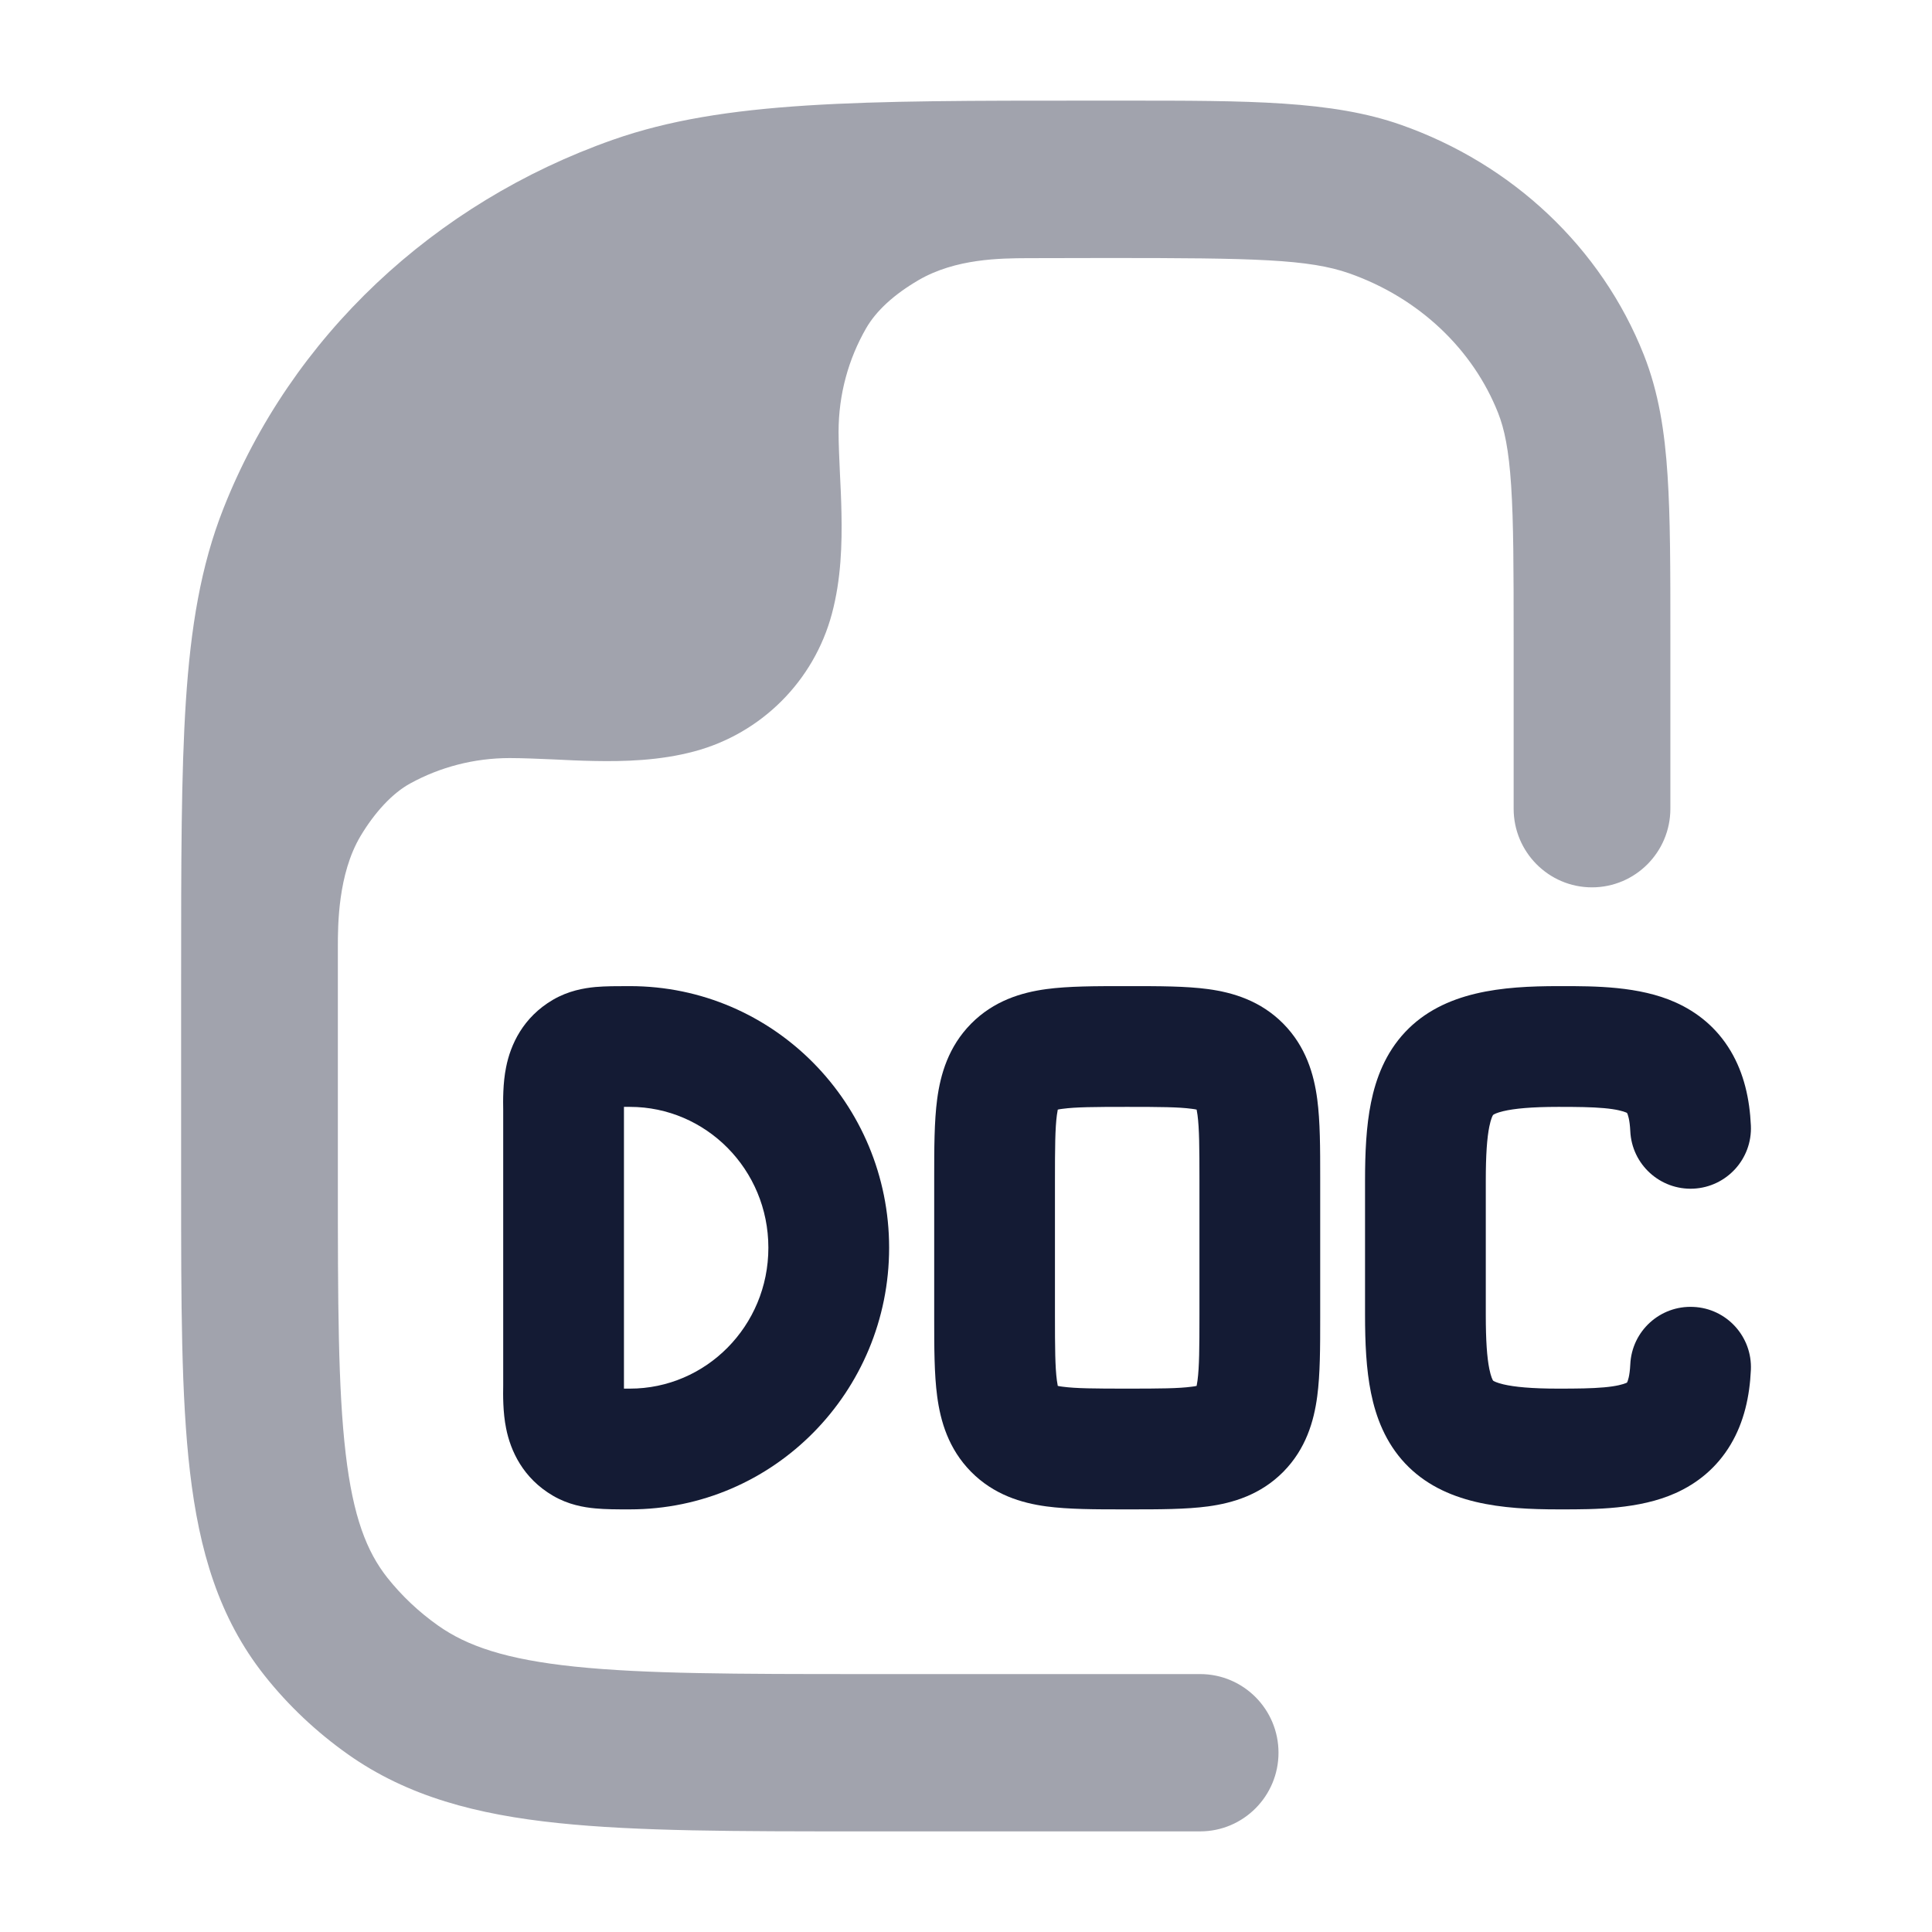<svg width="24" height="24" viewBox="0 0 24 24" fill="none" xmlns="http://www.w3.org/2000/svg">
<path fill-rule="evenodd" clip-rule="evenodd" d="M7.802 12.25C7.81 12.25 7.817 12.25 7.825 12.25C9.612 12.25 11.045 13.713 11.045 15.5C11.045 17.287 9.612 18.75 7.825 18.75C7.817 18.75 7.81 18.75 7.802 18.75C7.668 18.75 7.522 18.75 7.396 18.738C7.251 18.725 7.061 18.692 6.87 18.581C6.495 18.362 6.342 18.021 6.287 17.743C6.246 17.543 6.249 17.321 6.251 17.21C6.251 17.193 6.251 17.178 6.251 17.167V13.833C6.251 13.822 6.251 13.807 6.251 13.79C6.249 13.679 6.246 13.457 6.287 13.257C6.342 12.979 6.495 12.638 6.87 12.419C7.061 12.308 7.251 12.275 7.396 12.261C7.522 12.25 7.668 12.25 7.802 12.25ZM7.751 13.75L7.751 13.752C7.751 13.778 7.751 13.807 7.751 13.833V17.167C7.751 17.193 7.751 17.222 7.751 17.248L7.751 17.25C7.774 17.25 7.798 17.25 7.825 17.25C8.767 17.25 9.545 16.475 9.545 15.5C9.545 14.525 8.767 13.75 7.825 13.75C7.798 13.75 7.774 13.75 7.751 13.75Z" fill="#141B34"/>
<path fill-rule="evenodd" clip-rule="evenodd" d="M13.96 12.25C13.974 12.25 13.988 12.25 14.002 12.25C14.017 12.25 14.031 12.25 14.045 12.25C14.396 12.25 14.732 12.25 15.007 12.287C15.316 12.329 15.659 12.431 15.942 12.717C16.223 13.002 16.322 13.345 16.363 13.653C16.4 13.931 16.4 14.268 16.4 14.625C16.4 14.639 16.4 14.653 16.4 14.667V16.333C16.4 16.347 16.4 16.361 16.4 16.375C16.4 16.732 16.4 17.07 16.363 17.346C16.322 17.655 16.223 17.998 15.942 18.283C15.659 18.569 15.316 18.671 15.007 18.713C14.732 18.75 14.396 18.75 14.045 18.75C14.031 18.75 14.017 18.75 14.002 18.75C13.988 18.75 13.974 18.75 13.96 18.75C13.609 18.75 13.273 18.75 12.998 18.713C12.689 18.671 12.346 18.569 12.063 18.283C11.782 17.998 11.683 17.655 11.642 17.346C11.605 17.07 11.605 16.732 11.605 16.375C11.605 16.361 11.605 16.347 11.605 16.333V14.667C11.605 14.653 11.605 14.639 11.605 14.625C11.605 14.268 11.605 13.931 11.642 13.653C11.683 13.345 11.782 13.002 12.063 12.717C12.346 12.431 12.689 12.329 12.998 12.287C13.273 12.25 13.609 12.25 13.96 12.25ZM13.14 13.784C13.155 13.78 13.175 13.777 13.2 13.774C13.362 13.752 13.593 13.75 14.002 13.75C14.412 13.75 14.643 13.752 14.805 13.774C14.83 13.777 14.85 13.78 14.865 13.784C14.868 13.8 14.872 13.822 14.876 13.851C14.898 14.017 14.9 14.253 14.9 14.667V16.333C14.9 16.747 14.898 16.983 14.876 17.149C14.872 17.178 14.868 17.2 14.865 17.216C14.85 17.22 14.83 17.223 14.805 17.226C14.643 17.248 14.412 17.25 14.002 17.25C13.593 17.25 13.362 17.248 13.2 17.226C13.175 17.223 13.155 17.22 13.14 17.216C13.137 17.2 13.133 17.178 13.129 17.149C13.107 16.983 13.105 16.747 13.105 16.333V14.667C13.105 14.253 13.107 14.017 13.129 13.851C13.133 13.822 13.137 13.8 13.14 13.784Z" fill="#141B34"/>
<path fill-rule="evenodd" clip-rule="evenodd" d="M19.928 13.766C19.773 13.752 19.592 13.75 19.358 13.75C19.024 13.75 18.812 13.771 18.676 13.803C18.592 13.823 18.558 13.842 18.548 13.85C18.541 13.859 18.521 13.897 18.501 13.994C18.472 14.137 18.457 14.347 18.457 14.667V16.333C18.457 16.653 18.472 16.863 18.501 17.006C18.521 17.103 18.541 17.141 18.548 17.151C18.558 17.158 18.592 17.177 18.676 17.197C18.812 17.229 19.024 17.25 19.358 17.25C19.592 17.25 19.773 17.248 19.928 17.234C20.083 17.22 20.163 17.196 20.201 17.18C20.206 17.177 20.209 17.175 20.212 17.174C20.22 17.159 20.245 17.097 20.252 16.949C20.271 16.535 20.622 16.215 21.036 16.235C21.449 16.253 21.769 16.604 21.75 17.018C21.735 17.347 21.665 17.665 21.499 17.944C21.326 18.235 21.082 18.428 20.814 18.548C20.363 18.751 19.806 18.75 19.399 18.75C19.385 18.75 19.372 18.75 19.358 18.75C18.671 18.75 17.936 18.69 17.455 18.179C17.21 17.918 17.092 17.604 17.031 17.303C16.971 17.009 16.957 16.677 16.957 16.333V14.667C16.957 14.323 16.971 13.992 17.031 13.697C17.092 13.396 17.21 13.082 17.455 12.821C17.936 12.31 18.671 12.25 19.358 12.25C19.372 12.25 19.385 12.25 19.399 12.25C19.806 12.25 20.363 12.249 20.814 12.452C21.082 12.572 21.326 12.765 21.499 13.056C21.665 13.335 21.735 13.653 21.75 13.982C21.769 14.396 21.449 14.746 21.036 14.766C20.622 14.785 20.271 14.465 20.252 14.051C20.245 13.903 20.22 13.841 20.212 13.826C20.209 13.825 20.206 13.823 20.201 13.82C20.163 13.804 20.083 13.78 19.928 13.766Z" fill="#141B34"/>
<path opacity="0.4" d="M7.138 20.703C8.008 20.794 9.139 20.796 10.748 20.796H14.908C15.446 20.796 15.882 21.233 15.882 21.773C15.882 22.312 15.446 22.75 14.908 22.75H10.693C9.152 22.75 7.919 22.75 6.937 22.647C5.927 22.542 5.066 22.319 4.321 21.792C3.931 21.516 3.582 21.187 3.287 20.815C2.717 20.096 2.474 19.258 2.36 18.284C2.25 17.347 2.25 16.174 2.25 14.726V12.143V12.143C2.25 10.724 2.25 9.612 2.309 8.711C2.369 7.794 2.494 7.03 2.775 6.318C3.618 4.181 5.392 2.519 7.612 1.737C8.995 1.25 10.681 1.25 13.521 1.25L13.757 1.25L13.96 1.25L13.961 1.25C15.516 1.25 16.548 1.249 17.407 1.552C18.783 2.037 19.892 3.071 20.421 4.41C20.604 4.874 20.68 5.36 20.715 5.905C20.75 6.433 20.75 7.081 20.75 7.88V7.88V10.046C20.75 10.585 20.314 11.023 19.776 11.023C19.239 11.023 18.803 10.585 18.803 10.046V7.913C18.803 7.073 18.802 6.49 18.772 6.033C18.743 5.585 18.688 5.327 18.61 5.13C18.3 4.345 17.634 3.703 16.762 3.396C16.258 3.219 15.591 3.205 13.757 3.205C13.459 3.205 13.102 3.206 12.764 3.207C12.426 3.209 11.873 3.211 11.41 3.48C11.106 3.658 10.885 3.859 10.758 4.08C10.541 4.458 10.417 4.897 10.417 5.365C10.417 5.512 10.426 5.704 10.434 5.882L10.434 5.882C10.442 6.037 10.45 6.206 10.453 6.374C10.461 6.754 10.449 7.197 10.334 7.625C10.111 8.459 9.459 9.111 8.625 9.334C8.197 9.449 7.754 9.461 7.374 9.453C7.206 9.45 7.037 9.442 6.882 9.434C6.704 9.426 6.48 9.417 6.333 9.417C5.887 9.417 5.466 9.53 5.1 9.73C4.872 9.853 4.651 10.097 4.478 10.387C4.197 10.86 4.197 11.498 4.197 11.765L4.197 14.665C4.197 16.189 4.199 17.246 4.294 18.056C4.386 18.843 4.556 19.275 4.811 19.598C4.989 19.822 5.201 20.023 5.443 20.194C5.801 20.447 6.284 20.614 7.138 20.703Z" fill="#141B34"/>
</svg>
